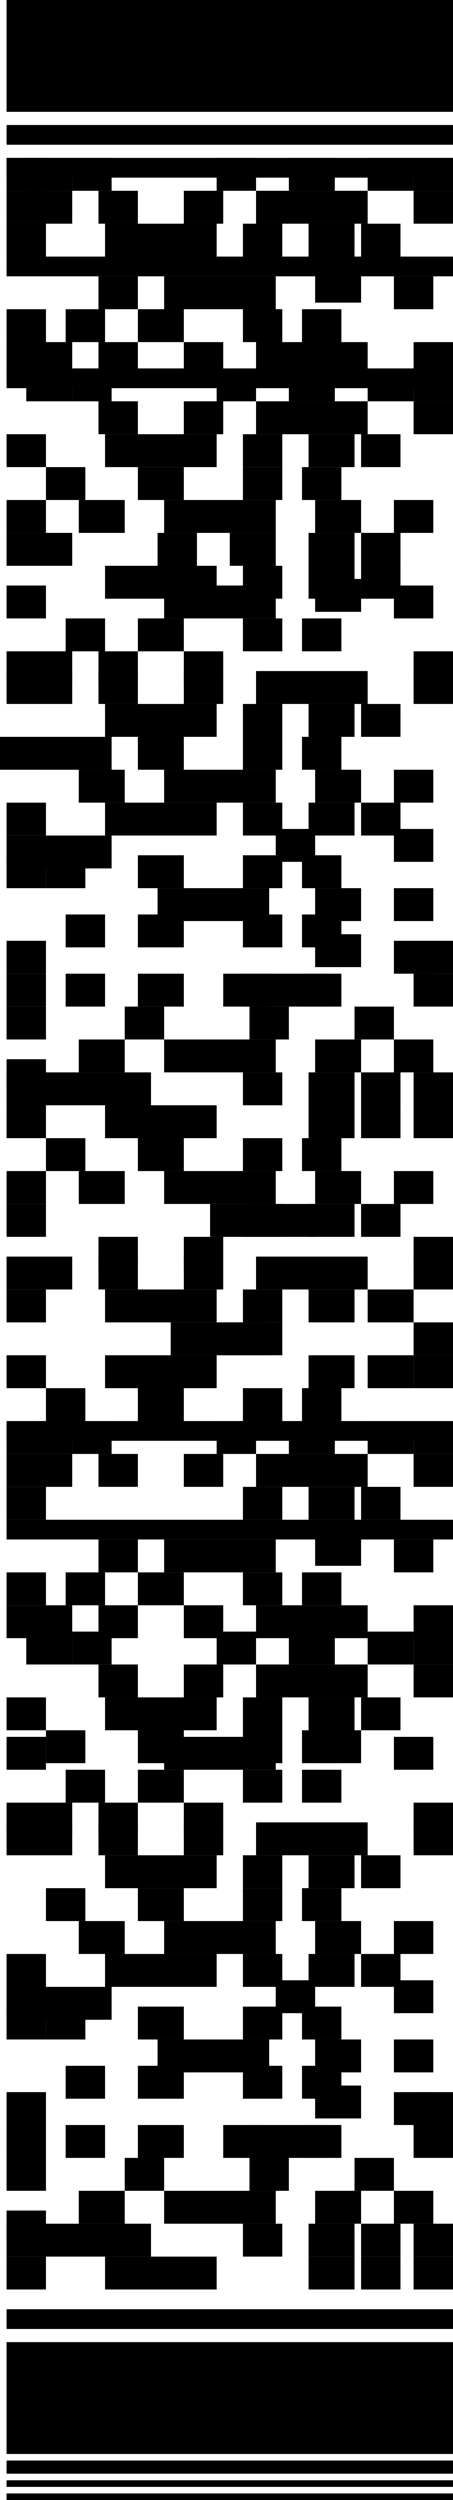<svg width="69" height="380" viewBox="0 0 69 380" fill="none" xmlns="http://www.w3.org/2000/svg">
<rect x="69" width="17" height="68" transform="rotate(90 69 0)" fill="black"/>
<rect x="1" y="373" width="17" height="68" transform="rotate(-90 1 373)" fill="black"/>
<rect x="69" y="19" width="3" height="68" transform="rotate(90 69 19)" fill="black"/>
<rect x="1" y="354" width="3" height="68" transform="rotate(-90 1 354)" fill="black"/>
<rect x="1" y="376" width="2" height="68" transform="rotate(-90 1 376)" fill="black"/>
<rect x="1" y="378" width="1" height="68" transform="rotate(-90 1 378)" fill="black"/>
<rect x="1" y="380" width="1" height="68" transform="rotate(-90 1 380)" fill="black"/>
<rect x="69" y="39" width="3" height="68" transform="rotate(90 69 39)" fill="black"/>
<rect x="69" y="231" width="3" height="68" transform="rotate(90 69 231)" fill="black"/>
<rect x="69" y="24" width="3" height="68" transform="rotate(90 69 24)" fill="black"/>
<rect x="69" y="216" width="3" height="68" transform="rotate(90 69 216)" fill="black"/>
<rect x="69" y="56" width="3" height="68" transform="rotate(90 69 56)" fill="black"/>
<rect x="69" y="24" width="5" height="6" transform="rotate(90 69 24)" fill="black"/>
<rect x="69" y="216" width="5" height="6" transform="rotate(90 69 216)" fill="black"/>
<rect x="69" y="56" width="5" height="6" transform="rotate(90 69 56)" fill="black"/>
<rect x="69" y="248" width="5" height="6" transform="rotate(90 69 248)" fill="black"/>
<rect x="69" y="148" width="5" height="6" transform="rotate(90 69 148)" fill="black"/>
<rect x="69" y="323" width="5" height="6" transform="rotate(90 69 323)" fill="black"/>
<rect x="69" y="163" width="5" height="6" transform="rotate(90 69 163)" fill="black"/>
<rect x="69" y="338" width="5" height="6" transform="rotate(90 69 338)" fill="black"/>
<rect x="63" y="24" width="5" height="7" transform="rotate(90 63 24)" fill="black"/>
<rect x="63" y="216" width="5" height="7" transform="rotate(90 63 216)" fill="black"/>
<rect x="63" y="56" width="5" height="7" transform="rotate(90 63 56)" fill="black"/>
<rect x="63" y="248" width="5" height="7" transform="rotate(90 63 248)" fill="black"/>
<rect x="51" y="24" width="5" height="7" transform="rotate(90 51 24)" fill="black"/>
<rect x="51" y="216" width="5" height="7" transform="rotate(90 51 216)" fill="black"/>
<rect x="51" y="56" width="5" height="7" transform="rotate(90 51 56)" fill="black"/>
<rect x="51" y="248" width="5" height="7" transform="rotate(90 51 248)" fill="black"/>
<rect x="43" y="34" width="5" height="6" transform="rotate(90 43 34)" fill="black"/>
<rect x="43" y="226" width="5" height="6" transform="rotate(90 43 226)" fill="black"/>
<rect x="30" y="81" width="5" height="6" transform="rotate(90 30 81)" fill="black"/>
<rect x="11" y="81" width="5" height="7" transform="rotate(90 11 81)" fill="black"/>
<rect x="42" y="81" width="5" height="7" transform="rotate(90 42 81)" fill="black"/>
<rect x="43" y="183" width="5" height="6" transform="rotate(90 43 183)" fill="black"/>
<rect x="43" y="163" width="5" height="6" transform="rotate(90 43 163)" fill="black"/>
<rect x="43" y="338" width="5" height="6" transform="rotate(90 43 338)" fill="black"/>
<rect x="43" y="122" width="5" height="6" transform="rotate(90 43 122)" fill="black"/>
<rect x="43" y="297" width="5" height="6" transform="rotate(90 43 297)" fill="black"/>
<rect x="48" y="126" width="5" height="6" transform="rotate(90 48 126)" fill="black"/>
<rect x="48" y="301" width="5" height="6" transform="rotate(90 48 301)" fill="black"/>
<rect x="43" y="66" width="5" height="6" transform="rotate(90 43 66)" fill="black"/>
<rect x="43" y="258" width="5" height="6" transform="rotate(90 43 258)" fill="black"/>
<rect x="43" y="196" width="5" height="6" transform="rotate(90 43 196)" fill="black"/>
<rect x="43" y="86" width="5" height="6" transform="rotate(90 43 86)" fill="black"/>
<rect x="43" y="107" width="5" height="6" transform="rotate(90 43 107)" fill="black"/>
<rect x="43" y="282" width="5" height="6" transform="rotate(90 43 282)" fill="black"/>
<rect x="7" y="34" width="5" height="6" transform="rotate(90 7 34)" fill="black"/>
<rect x="7" y="226" width="5" height="6" transform="rotate(90 7 226)" fill="black"/>
<rect x="7" y="81" width="5" height="6" transform="rotate(90 7 81)" fill="black"/>
<rect x="7" y="183" width="5" height="6" transform="rotate(90 7 183)" fill="black"/>
<rect x="7" y="163" width="5" height="6" transform="rotate(90 7 163)" fill="black"/>
<rect x="7" y="338" width="5" height="6" transform="rotate(90 7 338)" fill="black"/>
<rect x="7" y="122" width="5" height="6" transform="rotate(90 7 122)" fill="black"/>
<rect x="7" y="297" width="5" height="6" transform="rotate(90 7 297)" fill="black"/>
<rect x="7" y="66" width="5" height="6" transform="rotate(90 7 66)" fill="black"/>
<rect x="7" y="258" width="5" height="6" transform="rotate(90 7 258)" fill="black"/>
<rect x="7" y="196" width="5" height="6" transform="rotate(90 7 196)" fill="black"/>
<rect x="7" y="168" width="5" height="6" transform="rotate(90 7 168)" fill="black"/>
<rect x="7" y="343" width="5" height="6" transform="rotate(90 7 343)" fill="black"/>
<rect x="7" y="206" width="5" height="6" transform="rotate(90 7 206)" fill="black"/>
<rect x="54" y="34" width="5" height="7" transform="rotate(90 54 34)" fill="black"/>
<rect x="54" y="226" width="5" height="7" transform="rotate(90 54 226)" fill="black"/>
<rect x="54" y="81" width="5" height="7" transform="rotate(90 54 81)" fill="black"/>
<rect x="54" y="183" width="5" height="7" transform="rotate(90 54 183)" fill="black"/>
<rect x="54" y="163" width="5" height="7" transform="rotate(90 54 163)" fill="black"/>
<rect x="54" y="338" width="5" height="7" transform="rotate(90 54 338)" fill="black"/>
<rect x="54" y="122" width="5" height="7" transform="rotate(90 54 122)" fill="black"/>
<rect x="54" y="297" width="5" height="7" transform="rotate(90 54 297)" fill="black"/>
<rect x="66" y="126" width="5" height="6" transform="rotate(90 66 126)" fill="black"/>
<rect x="66" y="301" width="5" height="6" transform="rotate(90 66 301)" fill="black"/>
<rect x="54" y="66" width="5" height="7" transform="rotate(90 54 66)" fill="black"/>
<rect x="54" y="258" width="5" height="7" transform="rotate(90 54 258)" fill="black"/>
<rect x="54" y="196" width="5" height="7" transform="rotate(90 54 196)" fill="black"/>
<rect x="54" y="86" width="5" height="7" transform="rotate(90 54 86)" fill="black"/>
<rect x="54" y="168" width="5" height="7" transform="rotate(90 54 168)" fill="black"/>
<rect x="54" y="343" width="5" height="7" transform="rotate(90 54 343)" fill="black"/>
<rect x="54" y="206" width="5" height="7" transform="rotate(90 54 206)" fill="black"/>
<rect x="54" y="107" width="5" height="7" transform="rotate(90 54 107)" fill="black"/>
<rect x="54" y="282" width="5" height="7" transform="rotate(90 54 282)" fill="black"/>
<rect x="61" y="34" width="5" height="6" transform="rotate(90 61 34)" fill="black"/>
<rect x="61" y="226" width="5" height="6" transform="rotate(90 61 226)" fill="black"/>
<rect x="61" y="81" width="5" height="6" transform="rotate(90 61 81)" fill="black"/>
<rect x="61" y="183" width="5" height="6" transform="rotate(90 61 183)" fill="black"/>
<rect x="61" y="163" width="5" height="6" transform="rotate(90 61 163)" fill="black"/>
<rect x="61" y="338" width="5" height="6" transform="rotate(90 61 338)" fill="black"/>
<rect x="61" y="122" width="5" height="6" transform="rotate(90 61 122)" fill="black"/>
<rect x="61" y="297" width="5" height="6" transform="rotate(90 61 297)" fill="black"/>
<rect x="61" y="66" width="5" height="6" transform="rotate(90 61 66)" fill="black"/>
<rect x="61" y="258" width="5" height="6" transform="rotate(90 61 258)" fill="black"/>
<rect x="63" y="196" width="5" height="7" transform="rotate(90 63 196)" fill="black"/>
<rect x="61" y="86" width="5" height="6" transform="rotate(90 61 86)" fill="black"/>
<rect x="61" y="168" width="5" height="6" transform="rotate(90 61 168)" fill="black"/>
<rect x="61" y="343" width="5" height="6" transform="rotate(90 61 343)" fill="black"/>
<rect x="63" y="206" width="5" height="7" transform="rotate(90 63 206)" fill="black"/>
<rect x="61" y="107" width="5" height="6" transform="rotate(90 61 107)" fill="black"/>
<rect x="61" y="282" width="5" height="6" transform="rotate(90 61 282)" fill="black"/>
<rect x="66" y="42" width="5" height="6" transform="rotate(90 66 42)" fill="black"/>
<rect x="66" y="234" width="5" height="6" transform="rotate(90 66 234)" fill="black"/>
<rect x="66" y="89" width="5" height="6" transform="rotate(90 66 89)" fill="black"/>
<rect x="66" y="264" width="5" height="6" transform="rotate(90 66 264)" fill="black"/>
<rect x="66" y="143" width="5" height="6" transform="rotate(90 66 143)" fill="black"/>
<rect x="66" y="318" width="5" height="6" transform="rotate(90 66 318)" fill="black"/>
<rect x="66" y="76" width="5" height="6" transform="rotate(90 66 76)" fill="black"/>
<rect x="66" y="178" width="5" height="6" transform="rotate(90 66 178)" fill="black"/>
<rect x="66" y="158" width="5" height="6" transform="rotate(90 66 158)" fill="black"/>
<rect x="66" y="333" width="5" height="6" transform="rotate(90 66 333)" fill="black"/>
<rect x="66" y="135" width="5" height="6" transform="rotate(90 66 135)" fill="black"/>
<rect x="66" y="310" width="5" height="6" transform="rotate(90 66 310)" fill="black"/>
<rect x="69" y="201" width="5" height="6" transform="rotate(90 69 201)" fill="black"/>
<rect x="66" y="117" width="5" height="6" transform="rotate(90 66 117)" fill="black"/>
<rect x="66" y="292" width="5" height="6" transform="rotate(90 66 292)" fill="black"/>
<rect x="55" y="41" width="5" height="7" transform="rotate(90 55 41)" fill="black"/>
<rect x="55" y="233" width="5" height="7" transform="rotate(90 55 233)" fill="black"/>
<rect x="55" y="88" width="5" height="7" transform="rotate(90 55 88)" fill="black"/>
<rect x="55" y="263" width="5" height="7" transform="rotate(90 55 263)" fill="black"/>
<rect x="55" y="142" width="5" height="7" transform="rotate(90 55 142)" fill="black"/>
<rect x="55" y="317" width="5" height="7" transform="rotate(90 55 317)" fill="black"/>
<rect x="55" y="76" width="5" height="7" transform="rotate(90 55 76)" fill="black"/>
<rect x="55" y="178" width="5" height="7" transform="rotate(90 55 178)" fill="black"/>
<rect x="55" y="158" width="5" height="7" transform="rotate(90 55 158)" fill="black"/>
<rect x="55" y="333" width="5" height="7" transform="rotate(90 55 333)" fill="black"/>
<rect x="44" y="153" width="5" height="6" transform="rotate(90 44 153)" fill="black"/>
<rect x="44" y="328" width="5" height="6" transform="rotate(90 44 328)" fill="black"/>
<rect x="55" y="135" width="5" height="7" transform="rotate(90 55 135)" fill="black"/>
<rect x="55" y="310" width="5" height="7" transform="rotate(90 55 310)" fill="black"/>
<rect x="55" y="117" width="5" height="7" transform="rotate(90 55 117)" fill="black"/>
<rect x="55" y="292" width="5" height="7" transform="rotate(90 55 292)" fill="black"/>
<rect x="56" y="29" width="5" height="17" transform="rotate(90 56 29)" fill="black"/>
<rect x="56" y="221" width="5" height="17" transform="rotate(90 56 221)" fill="black"/>
<rect x="56" y="61" width="5" height="17" transform="rotate(90 56 61)" fill="black"/>
<rect x="56" y="253" width="5" height="17" transform="rotate(90 56 253)" fill="black"/>
<rect x="56" y="102" width="5" height="17" transform="rotate(90 56 102)" fill="black"/>
<rect x="56" y="277" width="5" height="17" transform="rotate(90 56 277)" fill="black"/>
<rect x="56" y="191" width="5" height="17" transform="rotate(90 56 191)" fill="black"/>
<rect x="56" y="52" width="5" height="17" transform="rotate(90 56 52)" fill="black"/>
<rect x="56" y="244" width="5" height="17" transform="rotate(90 56 244)" fill="black"/>
<rect x="17" y="127" width="5" height="16" transform="rotate(90 17 127)" fill="black"/>
<rect x="17" y="302" width="5" height="16" transform="rotate(90 17 302)" fill="black"/>
<rect x="42" y="42" width="5" height="17" transform="rotate(90 42 42)" fill="black"/>
<rect x="42" y="234" width="5" height="17" transform="rotate(90 42 234)" fill="black"/>
<rect x="42" y="89" width="5" height="17" transform="rotate(90 42 89)" fill="black"/>
<rect x="42" y="264" width="5" height="17" transform="rotate(90 42 264)" fill="black"/>
<rect x="41" y="135" width="5" height="17" transform="rotate(90 41 135)" fill="black"/>
<rect x="41" y="310" width="5" height="17" transform="rotate(90 41 310)" fill="black"/>
<rect x="42" y="76" width="5" height="17" transform="rotate(90 42 76)" fill="black"/>
<rect x="42" y="178" width="5" height="17" transform="rotate(90 42 178)" fill="black"/>
<rect x="42" y="158" width="5" height="17" transform="rotate(90 42 158)" fill="black"/>
<rect x="42" y="333" width="5" height="17" transform="rotate(90 42 333)" fill="black"/>
<rect x="43" y="201" width="5" height="17" transform="rotate(90 43 201)" fill="black"/>
<rect x="23" y="163" width="5" height="17" transform="rotate(90 23 163)" fill="black"/>
<rect x="23" y="338" width="5" height="17" transform="rotate(90 23 338)" fill="black"/>
<rect x="42" y="117" width="5" height="17" transform="rotate(90 42 117)" fill="black"/>
<rect x="42" y="292" width="5" height="17" transform="rotate(90 42 292)" fill="black"/>
<rect x="48" y="183" width="5" height="16" transform="rotate(90 48 183)" fill="black"/>
<rect x="33" y="34" width="5" height="17" transform="rotate(90 33 34)" fill="black"/>
<rect x="17" y="112" width="5" height="17" transform="rotate(90 17 112)" fill="black"/>
<rect x="33" y="122" width="5" height="17" transform="rotate(90 33 122)" fill="black"/>
<rect x="33" y="297" width="5" height="17" transform="rotate(90 33 297)" fill="black"/>
<rect x="33" y="66" width="5" height="17" transform="rotate(90 33 66)" fill="black"/>
<rect x="33" y="258" width="5" height="17" transform="rotate(90 33 258)" fill="black"/>
<rect x="33" y="196" width="5" height="17" transform="rotate(90 33 196)" fill="black"/>
<rect x="33" y="86" width="5" height="17" transform="rotate(90 33 86)" fill="black"/>
<rect x="33" y="168" width="5" height="17" transform="rotate(90 33 168)" fill="black"/>
<rect x="33" y="343" width="5" height="17" transform="rotate(90 33 343)" fill="black"/>
<rect x="33" y="206" width="5" height="17" transform="rotate(90 33 206)" fill="black"/>
<rect x="33" y="107" width="5" height="17" transform="rotate(90 33 107)" fill="black"/>
<rect x="33" y="282" width="5" height="17" transform="rotate(90 33 282)" fill="black"/>
<rect x="39" y="24" width="5" height="6" transform="rotate(90 39 24)" fill="black"/>
<rect x="39" y="216" width="5" height="6" transform="rotate(90 39 216)" fill="black"/>
<rect x="39" y="56" width="5" height="6" transform="rotate(90 39 56)" fill="black"/>
<rect x="39" y="248" width="5" height="6" transform="rotate(90 39 248)" fill="black"/>
<rect x="69" y="29" width="5" height="6" transform="rotate(90 69 29)" fill="black"/>
<rect x="69" y="221" width="5" height="6" transform="rotate(90 69 221)" fill="black"/>
<rect x="69" y="61" width="5" height="6" transform="rotate(90 69 61)" fill="black"/>
<rect x="69" y="253" width="5" height="6" transform="rotate(90 69 253)" fill="black"/>
<rect x="69" y="168" width="5" height="6" transform="rotate(90 69 168)" fill="black"/>
<rect x="69" y="343" width="5" height="6" transform="rotate(90 69 343)" fill="black"/>
<rect x="69" y="206" width="5" height="6" transform="rotate(90 69 206)" fill="black"/>
<rect x="69" y="102" width="5" height="6" transform="rotate(90 69 102)" fill="black"/>
<rect x="69" y="277" width="5" height="6" transform="rotate(90 69 277)" fill="black"/>
<rect x="69" y="191" width="5" height="6" transform="rotate(90 69 191)" fill="black"/>
<rect x="69" y="52" width="5" height="6" transform="rotate(90 69 52)" fill="black"/>
<rect x="69" y="244" width="5" height="6" transform="rotate(90 69 244)" fill="black"/>
<rect x="69" y="143" width="5" height="6" transform="rotate(90 69 143)" fill="black"/>
<rect x="69" y="318" width="5" height="6" transform="rotate(90 69 318)" fill="black"/>
<rect x="69" y="99" width="5" height="6" transform="rotate(90 69 99)" fill="black"/>
<rect x="69" y="274" width="5" height="6" transform="rotate(90 69 274)" fill="black"/>
<rect x="69" y="188" width="5" height="6" transform="rotate(90 69 188)" fill="black"/>
<rect x="34" y="29" width="5" height="6" transform="rotate(90 34 29)" fill="black"/>
<rect x="34" y="221" width="5" height="6" transform="rotate(90 34 221)" fill="black"/>
<rect x="34" y="61" width="5" height="6" transform="rotate(90 34 61)" fill="black"/>
<rect x="34" y="253" width="5" height="6" transform="rotate(90 34 253)" fill="black"/>
<rect x="34" y="102" width="5" height="6" transform="rotate(90 34 102)" fill="black"/>
<rect x="34" y="277" width="5" height="6" transform="rotate(90 34 277)" fill="black"/>
<rect x="34" y="191" width="5" height="6" transform="rotate(90 34 191)" fill="black"/>
<rect x="34" y="52" width="5" height="6" transform="rotate(90 34 52)" fill="black"/>
<rect x="34" y="244" width="5" height="6" transform="rotate(90 34 244)" fill="black"/>
<rect x="34" y="99" width="5" height="6" transform="rotate(90 34 99)" fill="black"/>
<rect x="34" y="274" width="5" height="6" transform="rotate(90 34 274)" fill="black"/>
<rect x="34" y="188" width="5" height="6" transform="rotate(90 34 188)" fill="black"/>
<rect x="21" y="29" width="5" height="6" transform="rotate(90 21 29)" fill="black"/>
<rect x="21" y="221" width="5" height="6" transform="rotate(90 21 221)" fill="black"/>
<rect x="21" y="61" width="5" height="6" transform="rotate(90 21 61)" fill="black"/>
<rect x="21" y="253" width="5" height="6" transform="rotate(90 21 253)" fill="black"/>
<rect x="21" y="102" width="5" height="6" transform="rotate(90 21 102)" fill="black"/>
<rect x="21" y="277" width="5" height="6" transform="rotate(90 21 277)" fill="black"/>
<rect x="21" y="191" width="5" height="6" transform="rotate(90 21 191)" fill="black"/>
<rect x="21" y="52" width="5" height="6" transform="rotate(90 21 52)" fill="black"/>
<rect x="21" y="244" width="5" height="6" transform="rotate(90 21 244)" fill="black"/>
<rect x="21" y="99" width="5" height="6" transform="rotate(90 21 99)" fill="black"/>
<rect x="21" y="274" width="5" height="6" transform="rotate(90 21 274)" fill="black"/>
<rect x="21" y="188" width="5" height="6" transform="rotate(90 21 188)" fill="black"/>
<rect x="7" y="89" width="5" height="6" transform="rotate(90 7 89)" fill="black"/>
<rect x="7" y="264" width="5" height="6" transform="rotate(90 7 264)" fill="black"/>
<rect x="7" y="76" width="5" height="6" transform="rotate(90 7 76)" fill="black"/>
<rect x="7" y="178" width="5" height="6" transform="rotate(90 7 178)" fill="black"/>
<rect x="16" y="47" width="5" height="6" transform="rotate(90 16 47)" fill="black"/>
<rect x="16" y="239" width="5" height="6" transform="rotate(90 16 239)" fill="black"/>
<rect x="21" y="42" width="5" height="6" transform="rotate(90 21 42)" fill="black"/>
<rect x="21" y="234" width="5" height="6" transform="rotate(90 21 234)" fill="black"/>
<rect x="16" y="94" width="5" height="6" transform="rotate(90 16 94)" fill="black"/>
<rect x="16" y="269" width="5" height="6" transform="rotate(90 16 269)" fill="black"/>
<rect x="16" y="139" width="5" height="6" transform="rotate(90 16 139)" fill="black"/>
<rect x="16" y="314" width="5" height="6" transform="rotate(90 16 314)" fill="black"/>
<rect x="16" y="148" width="5" height="6" transform="rotate(90 16 148)" fill="black"/>
<rect x="16" y="323" width="5" height="6" transform="rotate(90 16 323)" fill="black"/>
<rect x="7" y="153" width="5" height="6" transform="rotate(90 7 153)" fill="black"/>
<rect x="7" y="328" width="5" height="6" transform="rotate(90 7 328)" fill="black"/>
<rect x="13" y="71" width="5" height="6" transform="rotate(90 13 71)" fill="black"/>
<rect x="13" y="263" width="5" height="6" transform="rotate(90 13 263)" fill="black"/>
<rect x="13" y="173" width="5" height="6" transform="rotate(90 13 173)" fill="black"/>
<rect x="13" y="211" width="5" height="6" transform="rotate(90 13 211)" fill="black"/>
<rect x="13" y="130" width="5" height="6" transform="rotate(90 13 130)" fill="black"/>
<rect x="13" y="305" width="5" height="6" transform="rotate(90 13 305)" fill="black"/>
<rect x="13" y="112" width="5" height="6" transform="rotate(90 13 112)" fill="black"/>
<rect x="13" y="287" width="5" height="6" transform="rotate(90 13 287)" fill="black"/>
<rect x="19" y="76" width="5" height="7" transform="rotate(90 19 76)" fill="black"/>
<rect x="19" y="178" width="5" height="7" transform="rotate(90 19 178)" fill="black"/>
<rect x="19" y="158" width="5" height="7" transform="rotate(90 19 158)" fill="black"/>
<rect x="19" y="333" width="5" height="7" transform="rotate(90 19 333)" fill="black"/>
<rect x="19" y="117" width="5" height="7" transform="rotate(90 19 117)" fill="black"/>
<rect x="19" y="292" width="5" height="7" transform="rotate(90 19 292)" fill="black"/>
<rect x="7" y="47" width="5" height="6" transform="rotate(90 7 47)" fill="black"/>
<rect x="7" y="239" width="5" height="6" transform="rotate(90 7 239)" fill="black"/>
<rect x="7" y="161" width="5" height="6" transform="rotate(90 7 161)" fill="black"/>
<rect x="7" y="336" width="5" height="6" transform="rotate(90 7 336)" fill="black"/>
<rect x="7" y="130" width="5" height="6" transform="rotate(90 7 130)" fill="black"/>
<rect x="7" y="305" width="5" height="6" transform="rotate(90 7 305)" fill="black"/>
<rect x="7" y="148" width="5" height="6" transform="rotate(90 7 148)" fill="black"/>
<rect x="7" y="323" width="5" height="6" transform="rotate(90 7 323)" fill="black"/>
<rect x="7" y="143" width="5" height="6" transform="rotate(90 7 143)" fill="black"/>
<rect x="7" y="318" width="5" height="6" transform="rotate(90 7 318)" fill="black"/>
<rect x="28" y="47" width="5" height="7" transform="rotate(90 28 47)" fill="black"/>
<rect x="28" y="239" width="5" height="7" transform="rotate(90 28 239)" fill="black"/>
<rect x="28" y="94" width="5" height="7" transform="rotate(90 28 94)" fill="black"/>
<rect x="28" y="269" width="5" height="7" transform="rotate(90 28 269)" fill="black"/>
<rect x="28" y="139" width="5" height="7" transform="rotate(90 28 139)" fill="black"/>
<rect x="28" y="314" width="5" height="7" transform="rotate(90 28 314)" fill="black"/>
<rect x="28" y="148" width="5" height="7" transform="rotate(90 28 148)" fill="black"/>
<rect x="28" y="323" width="5" height="7" transform="rotate(90 28 323)" fill="black"/>
<rect x="25" y="153" width="5" height="6" transform="rotate(90 25 153)" fill="black"/>
<rect x="25" y="328" width="5" height="6" transform="rotate(90 25 328)" fill="black"/>
<rect x="28" y="71" width="5" height="7" transform="rotate(90 28 71)" fill="black"/>
<rect x="28" y="263" width="5" height="7" transform="rotate(90 28 263)" fill="black"/>
<rect x="28" y="173" width="5" height="7" transform="rotate(90 28 173)" fill="black"/>
<rect x="28" y="211" width="5" height="7" transform="rotate(90 28 211)" fill="black"/>
<rect x="28" y="130" width="5" height="7" transform="rotate(90 28 130)" fill="black"/>
<rect x="28" y="305" width="5" height="7" transform="rotate(90 28 305)" fill="black"/>
<rect x="28" y="112" width="5" height="7" transform="rotate(90 28 112)" fill="black"/>
<rect x="28" y="287" width="5" height="7" transform="rotate(90 28 287)" fill="black"/>
<rect x="43" y="47" width="5" height="6" transform="rotate(90 43 47)" fill="black"/>
<rect x="43" y="239" width="5" height="6" transform="rotate(90 43 239)" fill="black"/>
<rect x="43" y="94" width="5" height="6" transform="rotate(90 43 94)" fill="black"/>
<rect x="43" y="269" width="5" height="6" transform="rotate(90 43 269)" fill="black"/>
<rect x="43" y="139" width="5" height="6" transform="rotate(90 43 139)" fill="black"/>
<rect x="43" y="314" width="5" height="6" transform="rotate(90 43 314)" fill="black"/>
<rect x="43" y="148" width="5" height="6" transform="rotate(90 43 148)" fill="black"/>
<rect x="43" y="323" width="5" height="6" transform="rotate(90 43 323)" fill="black"/>
<rect x="43" y="71" width="5" height="6" transform="rotate(90 43 71)" fill="black"/>
<rect x="43" y="263" width="5" height="6" transform="rotate(90 43 263)" fill="black"/>
<rect x="43" y="173" width="5" height="6" transform="rotate(90 43 173)" fill="black"/>
<rect x="43" y="211" width="5" height="6" transform="rotate(90 43 211)" fill="black"/>
<rect x="43" y="130" width="5" height="6" transform="rotate(90 43 130)" fill="black"/>
<rect x="43" y="305" width="5" height="6" transform="rotate(90 43 305)" fill="black"/>
<rect x="43" y="112" width="5" height="6" transform="rotate(90 43 112)" fill="black"/>
<rect x="43" y="287" width="5" height="6" transform="rotate(90 43 287)" fill="black"/>
<rect x="52" y="47" width="5" height="6" transform="rotate(90 52 47)" fill="black"/>
<rect x="52" y="239" width="5" height="6" transform="rotate(90 52 239)" fill="black"/>
<rect x="52" y="94" width="5" height="6" transform="rotate(90 52 94)" fill="black"/>
<rect x="52" y="269" width="5" height="6" transform="rotate(90 52 269)" fill="black"/>
<rect x="52" y="139" width="5" height="6" transform="rotate(90 52 139)" fill="black"/>
<rect x="52" y="314" width="5" height="6" transform="rotate(90 52 314)" fill="black"/>
<rect x="52" y="148" width="5" height="6" transform="rotate(90 52 148)" fill="black"/>
<rect x="52" y="323" width="5" height="6" transform="rotate(90 52 323)" fill="black"/>
<rect x="50" y="148" width="5" height="7" transform="rotate(90 50 148)" fill="black"/>
<rect x="50" y="323" width="5" height="7" transform="rotate(90 50 323)" fill="black"/>
<rect x="60" y="153" width="5" height="6" transform="rotate(90 60 153)" fill="black"/>
<rect x="60" y="328" width="5" height="6" transform="rotate(90 60 328)" fill="black"/>
<rect x="41" y="148" width="5" height="7" transform="rotate(90 41 148)" fill="black"/>
<rect x="41" y="323" width="5" height="7" transform="rotate(90 41 323)" fill="black"/>
<rect x="41" y="201" width="5" height="7" transform="rotate(90 41 201)" fill="black"/>
<rect x="52" y="71" width="5" height="6" transform="rotate(90 52 71)" fill="black"/>
<rect x="52" y="263" width="5" height="6" transform="rotate(90 52 263)" fill="black"/>
<rect x="52" y="173" width="5" height="6" transform="rotate(90 52 173)" fill="black"/>
<rect x="52" y="211" width="5" height="6" transform="rotate(90 52 211)" fill="black"/>
<rect x="52" y="130" width="5" height="6" transform="rotate(90 52 130)" fill="black"/>
<rect x="52" y="305" width="5" height="6" transform="rotate(90 52 305)" fill="black"/>
<rect x="52" y="112" width="5" height="6" transform="rotate(90 52 112)" fill="black"/>
<rect x="52" y="287" width="5" height="6" transform="rotate(90 52 287)" fill="black"/>
<rect x="11" y="29" width="5" height="10" transform="rotate(90 11 29)" fill="black"/>
<rect x="11" y="221" width="5" height="10" transform="rotate(90 11 221)" fill="black"/>
<rect x="11" y="102" width="5" height="10" transform="rotate(90 11 102)" fill="black"/>
<rect x="11" y="277" width="5" height="10" transform="rotate(90 11 277)" fill="black"/>
<rect x="11" y="191" width="5" height="10" transform="rotate(90 11 191)" fill="black"/>
<rect x="11" y="52" width="5" height="10" transform="rotate(90 11 52)" fill="black"/>
<rect x="11" y="244" width="5" height="10" transform="rotate(90 11 244)" fill="black"/>
<rect x="11" y="99" width="5" height="10" transform="rotate(90 11 99)" fill="black"/>
<rect x="11" y="274" width="5" height="10" transform="rotate(90 11 274)" fill="black"/>
<rect x="17" y="24" width="5" height="6" transform="rotate(90 17 24)" fill="black"/>
<rect x="17" y="216" width="5" height="6" transform="rotate(90 17 216)" fill="black"/>
<rect x="17" y="56" width="5" height="6" transform="rotate(90 17 56)" fill="black"/>
<rect x="17" y="248" width="5" height="6" transform="rotate(90 17 248)" fill="black"/>
<rect x="11" y="24" width="5" height="7" transform="rotate(90 11 24)" fill="black"/>
<rect x="11" y="216" width="5" height="7" transform="rotate(90 11 216)" fill="black"/>
<rect x="11" y="56" width="5" height="7" transform="rotate(90 11 56)" fill="black"/>
<rect x="11" y="248" width="5" height="7" transform="rotate(90 11 248)" fill="black"/>
<rect x="7" y="24" width="5" height="6" transform="rotate(90 7 24)" fill="black"/>
<rect x="7" y="216" width="5" height="6" transform="rotate(90 7 216)" fill="black"/>
</svg>
